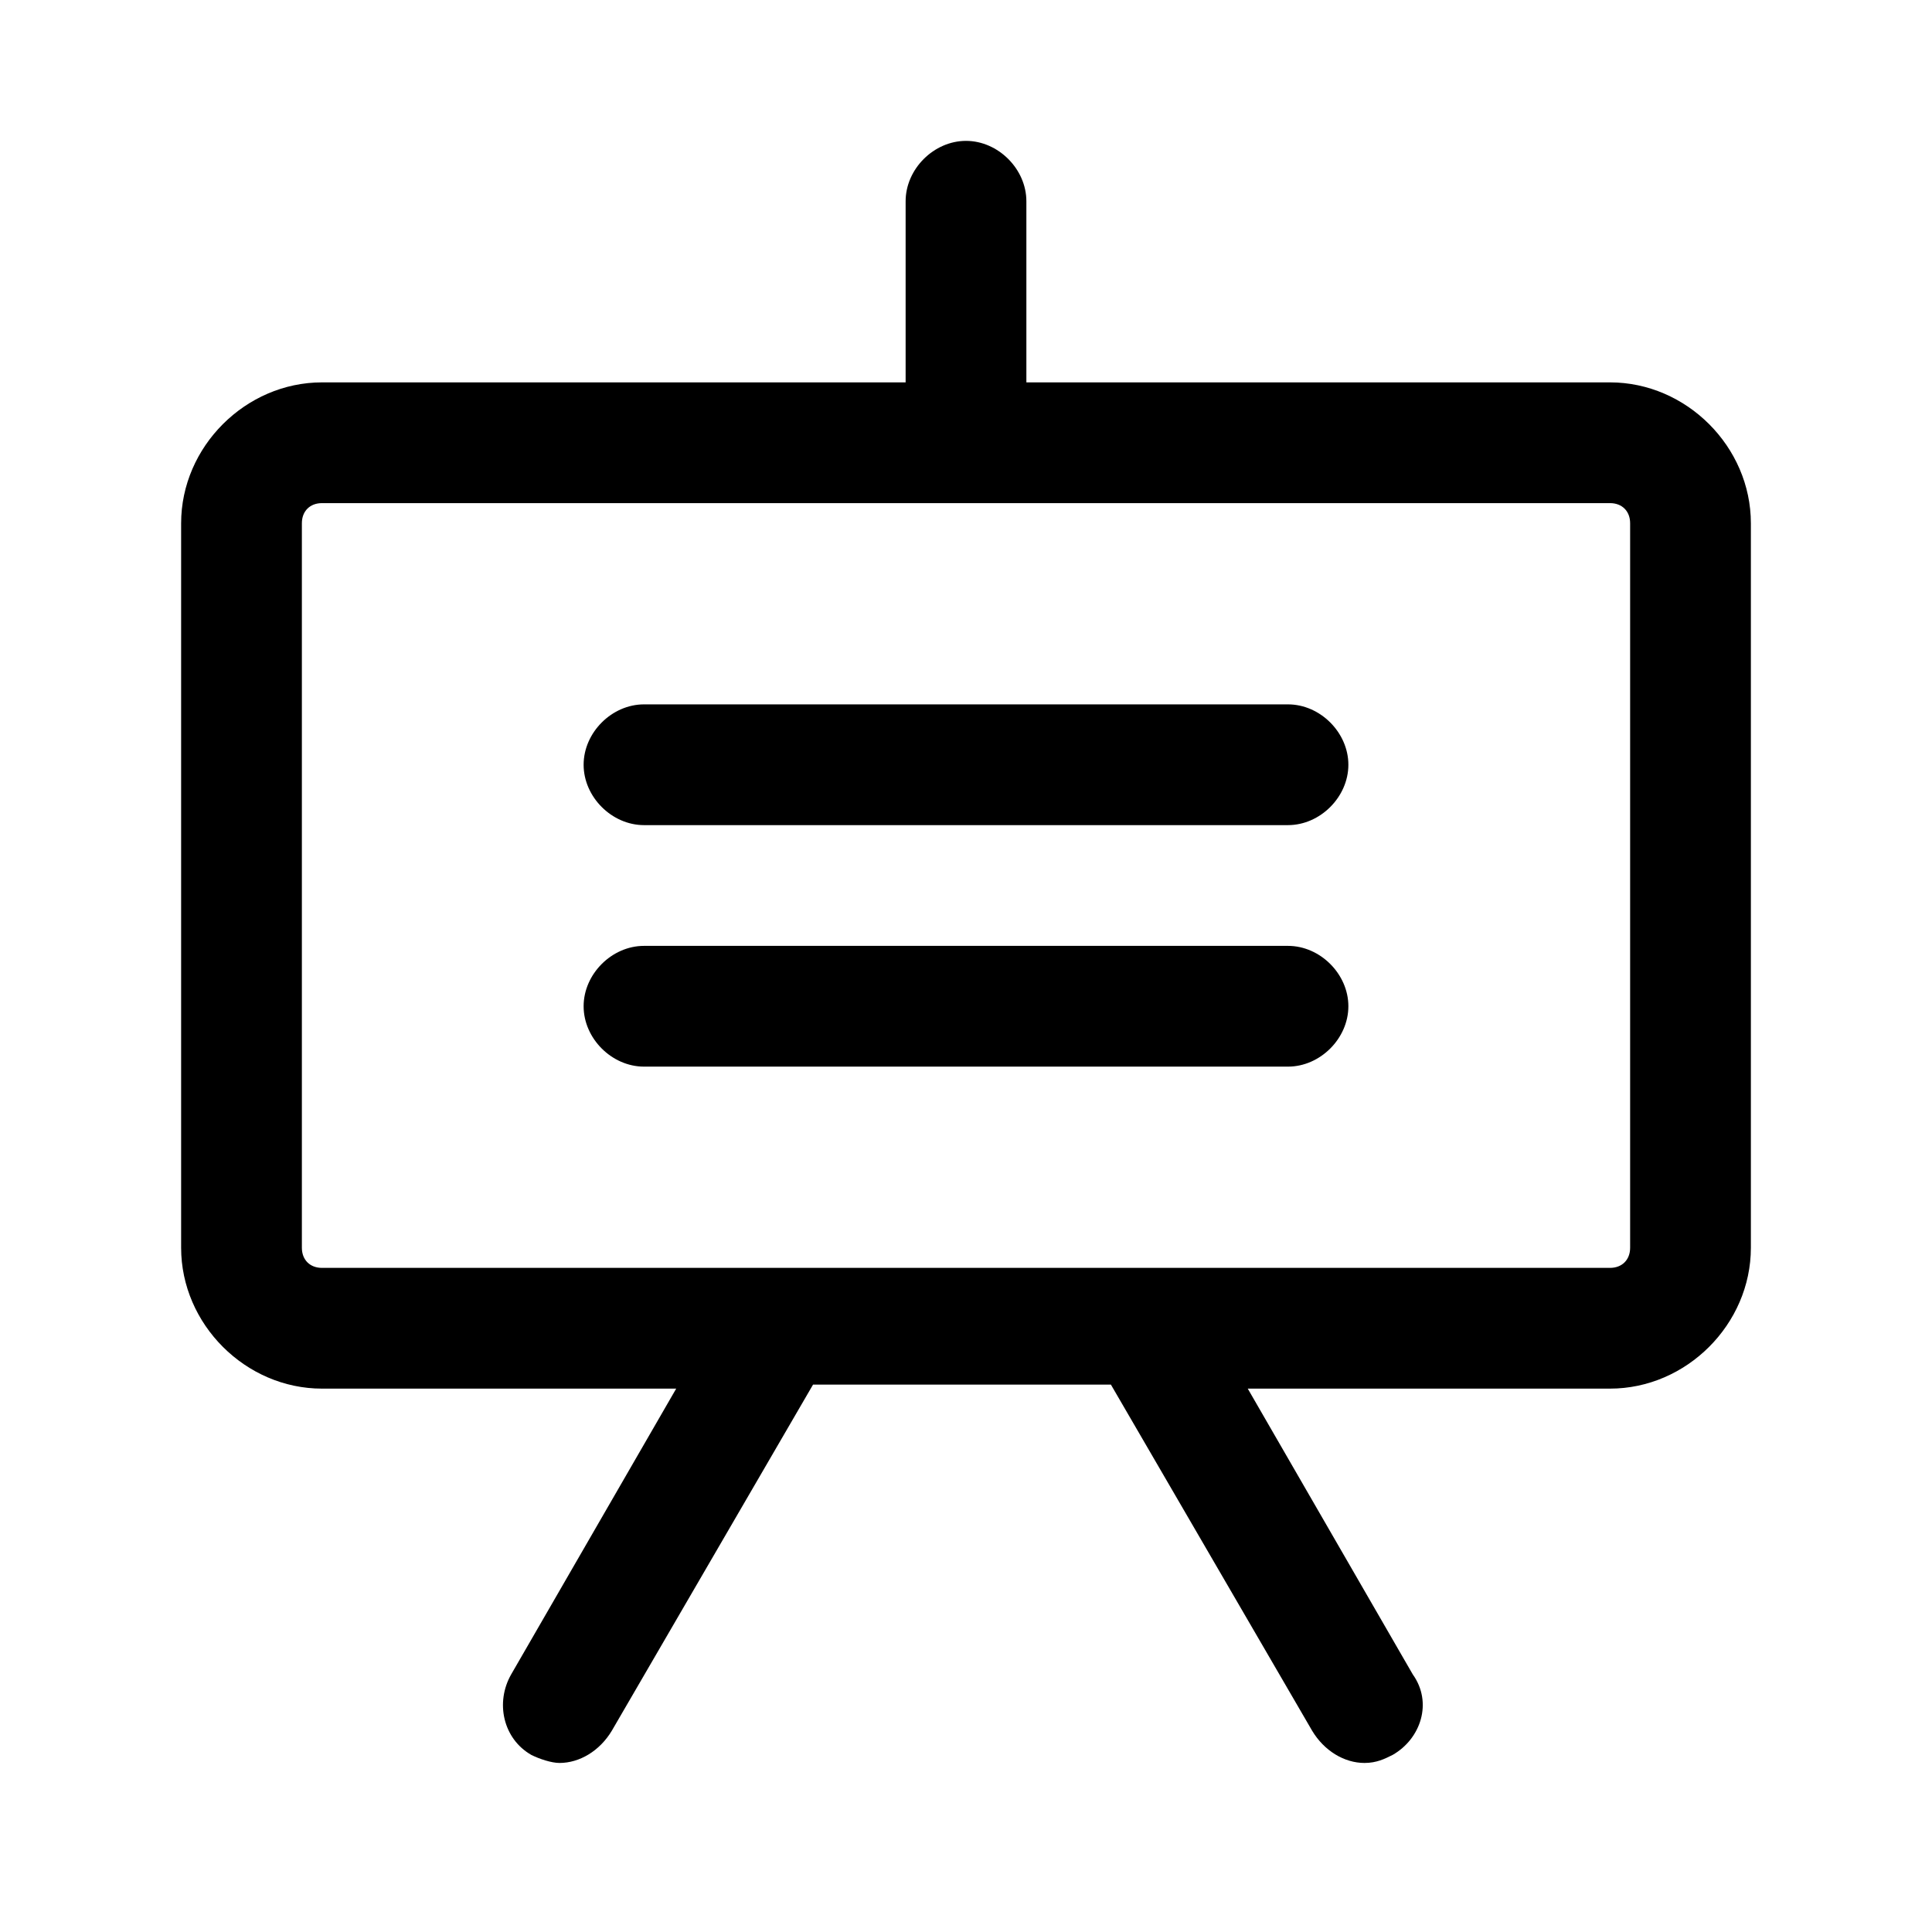 <?xml version="1.0" standalone="no"?><!DOCTYPE svg PUBLIC "-//W3C//DTD SVG 1.1//EN" "http://www.w3.org/Graphics/SVG/1.1/DTD/svg11.dtd"><svg t="1616383033671" class="icon" viewBox="0 0 1024 1024" version="1.1" xmlns="http://www.w3.org/2000/svg" p-id="23541" xmlns:xlink="http://www.w3.org/1999/xlink" width="40" height="40"><defs><style type="text/css"></style></defs><path d="M853.333 202.667H544V106.667c0-17.067-14.933-32-32-32s-32 14.933-32 32v96H170.667c-40.533 0-74.667 34.133-74.667 74.667v384c0 40.533 34.133 74.667 74.667 74.667h187.733l-87.467 151.467c-8.533 14.933-4.267 34.133 10.667 42.667 4.267 2.133 10.667 4.267 14.933 4.267 10.667 0 21.333-6.4 27.733-17.067l106.667-183.467h157.867l106.667 183.467c6.4 10.667 17.067 17.067 27.733 17.067 6.4 0 10.667-2.133 14.933-4.267 14.933-8.533 21.333-27.733 10.667-42.667L661.333 736h192c40.533 0 74.667-34.133 74.667-74.667V277.333c0-40.533-34.133-74.667-74.667-74.667z m10.667 458.667c0 6.4-4.267 10.667-10.667 10.667H170.667c-6.4 0-10.667-4.267-10.667-10.667V277.333c0-6.4 4.267-10.667 10.667-10.667h682.667c6.4 0 10.667 4.267 10.667 10.667v384z" p-id="23542"></path><path d="M682.667 501.333H341.333c-17.067 0-32 14.933-32 32s14.933 32 32 32h341.333c17.067 0 32-14.933 32-32s-14.933-32-32-32zM682.667 373.333H341.333c-17.067 0-32 14.933-32 32s14.933 32 32 32h341.333c17.067 0 32-14.933 32-32s-14.933-32-32-32z" p-id="23543"></path></svg>
